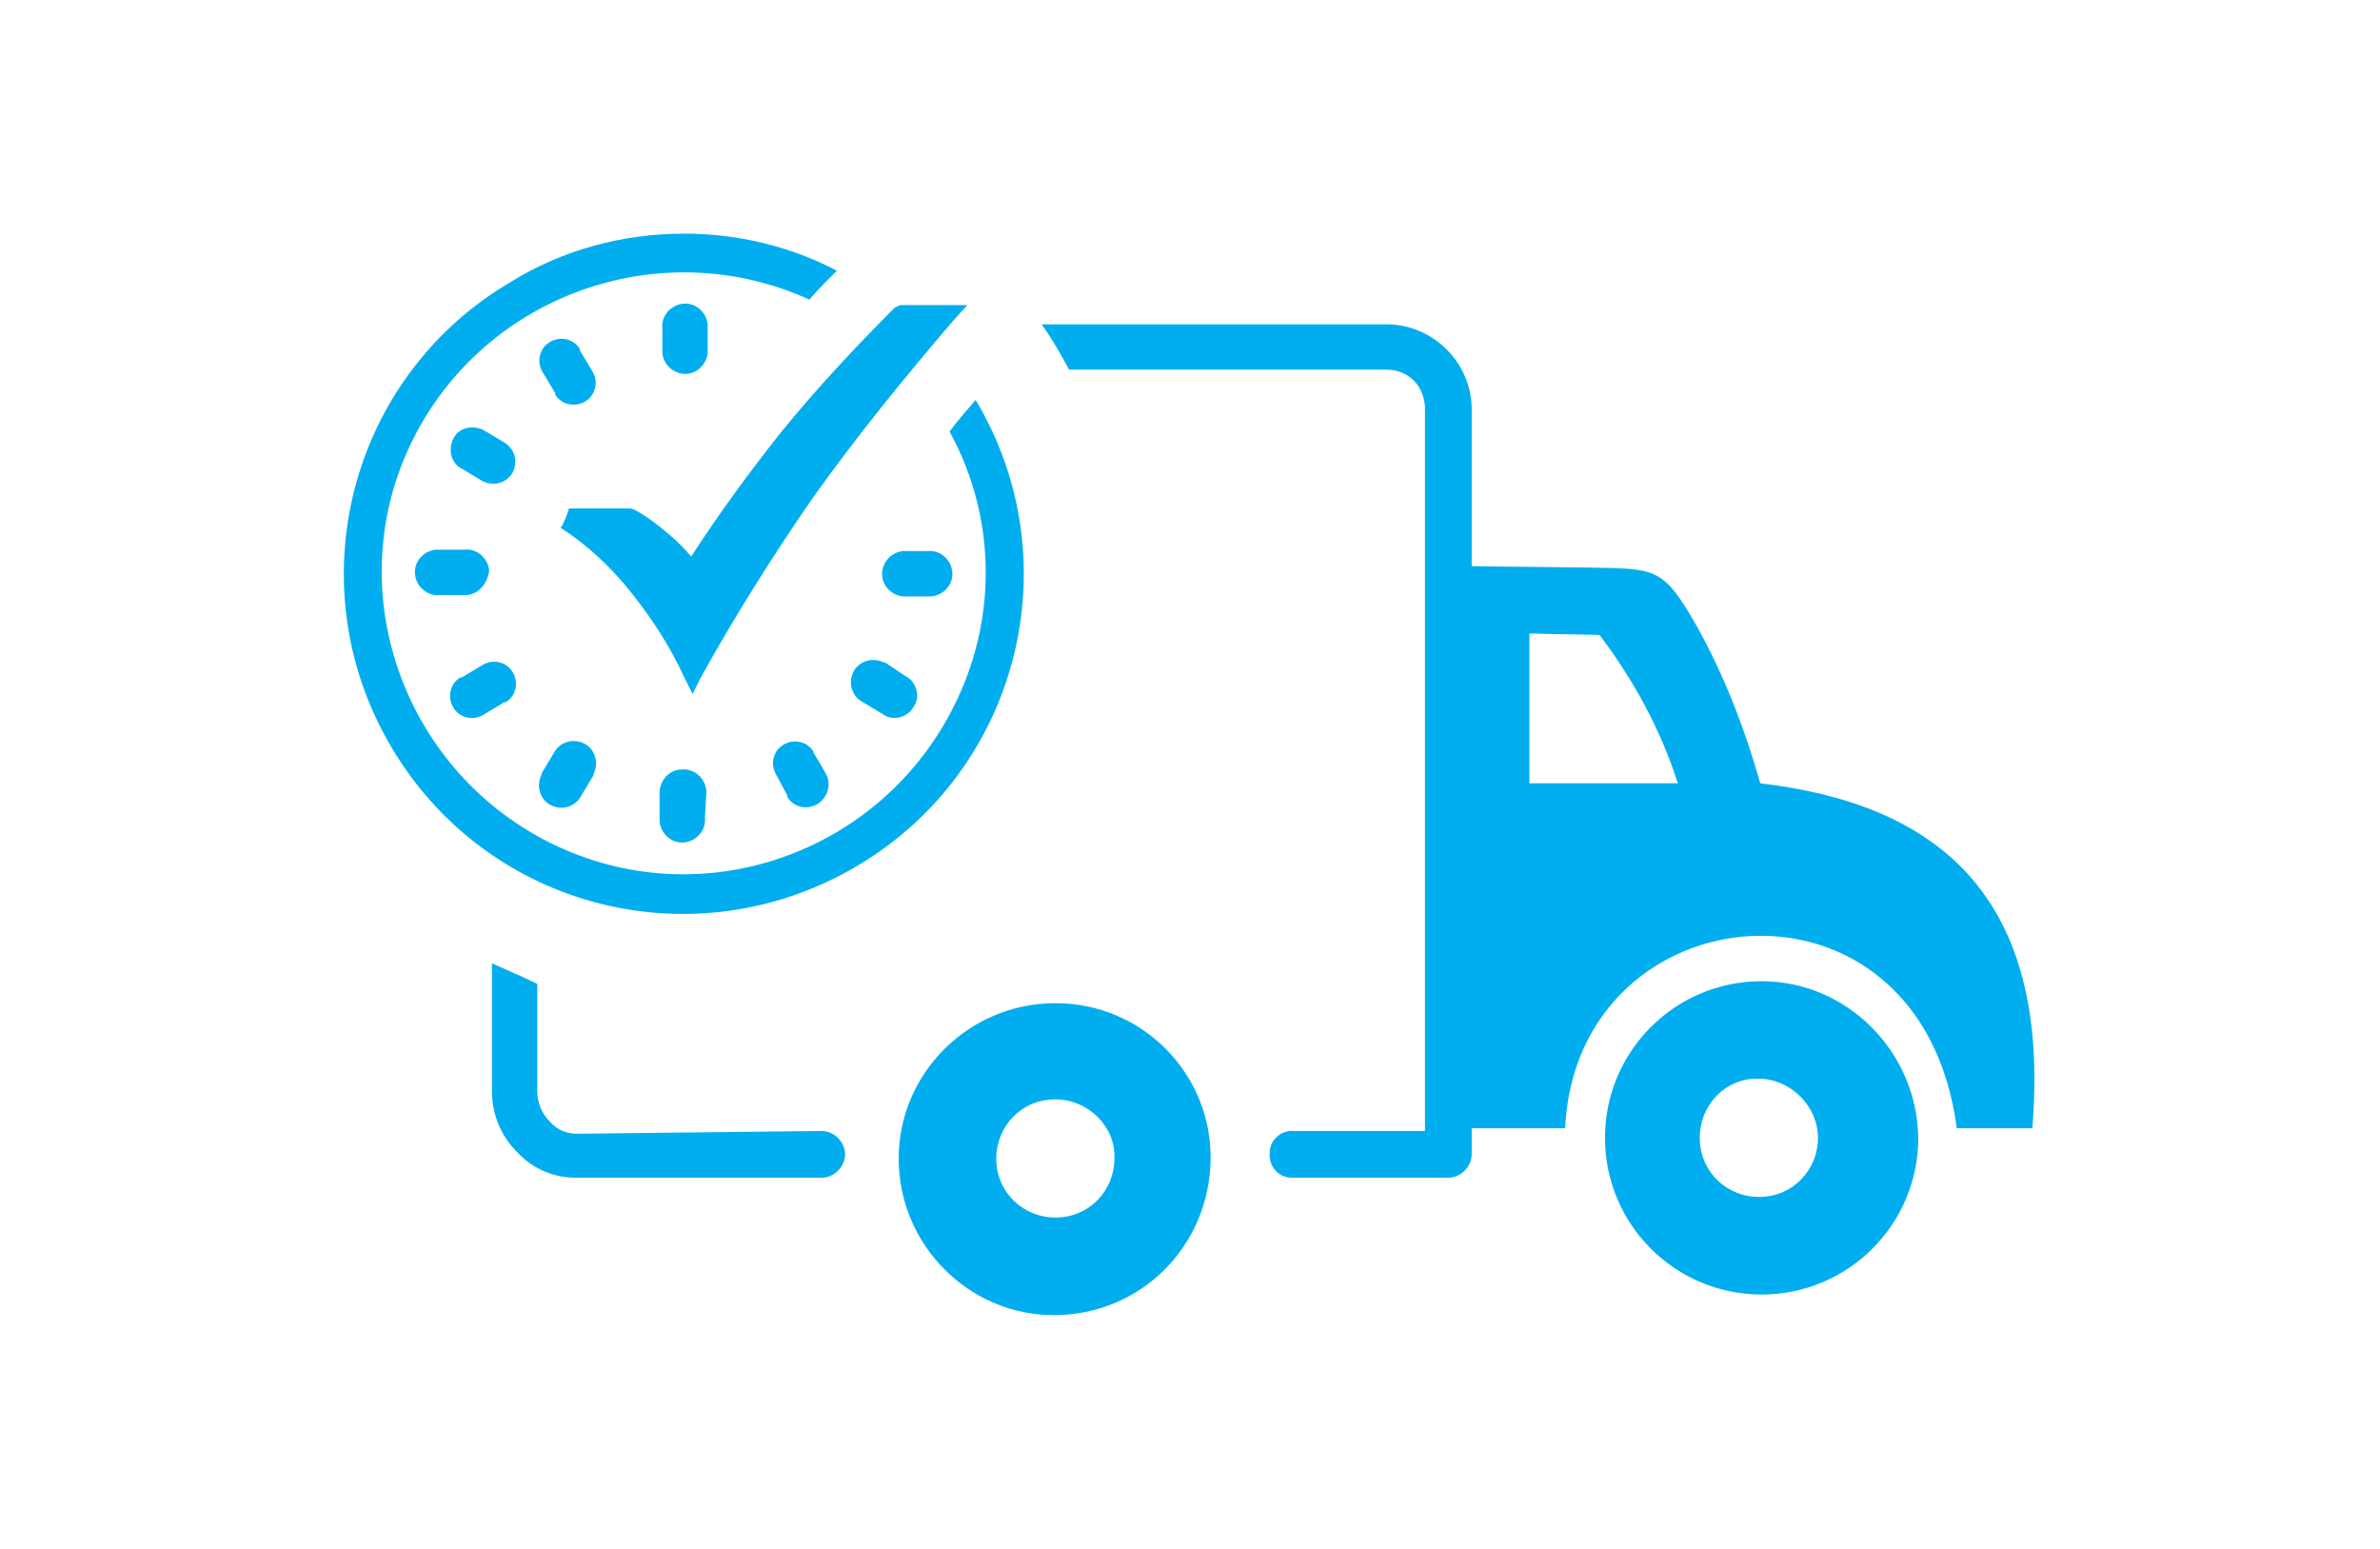 <?xml version="1.0" encoding="utf-8"?>
<!-- Generator: Adobe Illustrator 25.2.1, SVG Export Plug-In . SVG Version: 6.00 Build 0)  -->
<svg version="1.1" id="Layer_1" xmlns="http://www.w3.org/2000/svg" xmlns:xlink="http://www.w3.org/1999/xlink" x="0px" y="0px"
	 viewBox="0 0 173.2 112.7" style="enable-background:new 0 0 173.2 112.7;" xml:space="preserve">
<style type="text/css">
	.st0{fill-rule:evenodd;clip-rule:evenodd;fill:#00AEEF;}
</style>
<path class="st0" d="M41.4,37h4.5l0.3,0.1c0.9,0.5,1.7,1.1,2.5,1.8c0.6,0.5,1.1,1,1.6,1.6c2-3.1,4.2-6.1,6.5-9
	c2.6-3.2,5.4-6.2,8.3-9.1l0.4-0.2h4.9l-1,1.1c-3.6,4.2-7.1,8.5-10.3,13c-2.9,4.2-5.6,8.5-8.1,13l-0.6,1.2l-0.6-1.2
	c-1-2.2-2.3-4.2-3.8-6.1c-1.5-1.9-3.2-3.5-5.2-4.8C41,38.2,41.4,37.1,41.4,37z"/>
<path class="st0" d="M115.6,41.3l-8.5-0.1V29.8c0-3.4-2.8-6.2-6.2-6.2H75.8c0.8,1.1,1.4,2.2,2,3.3h23.1c0.8,0,1.5,0.3,2,0.8
	s0.8,1.3,0.8,2v52.6h-9.5c-0.9-0.1-1.8,0.6-1.8,1.6c-0.1,0.9,0.6,1.8,1.6,1.8c0.1,0,0.2,0,0.3,0h11.1c0.9,0,1.7-0.8,1.7-1.7v-1.9
	h6.8c0.8-17.4,25.9-19.9,28.5,0h5.5c1.4-17-7-23.6-19.8-25.1c-1.1-3.9-2.6-7.8-4.6-11.4C121,41.2,120.5,41.4,115.6,41.3L115.6,41.3z
	 M60.1,56.3c0.4,0.7,0.2,1.7-0.6,2.2s-1.8,0.2-2.2-0.5c0,0,0,0,0-0.1l-0.8-1.5c-0.5-0.8-0.2-1.8,0.5-2.2c0.8-0.5,1.8-0.2,2.2,0.5
	c0,0,0,0,0,0.1C59.2,54.7,60.1,56.3,60.1,56.3z M39.5,27.1c-0.5-0.8-0.2-1.8,0.5-2.2c0.8-0.5,1.8-0.2,2.2,0.5c0,0,0,0,0,0.1l0.9,1.5
	c0.5,0.8,0.2,1.8-0.5,2.2c-0.8,0.5-1.8,0.2-2.2-0.5c0,0,0,0,0-0.1L39.5,27.1z M65.9,49.2c0.8,0.4,1.1,1.5,0.6,2.2
	c-0.4,0.8-1.5,1.1-2.2,0.6l-1.5-0.9c-0.8-0.4-1.1-1.4-0.7-2.2c0.4-0.8,1.4-1.1,2.2-0.7c0,0,0,0,0.1,0L65.9,49.2L65.9,49.2z
	 M33.6,34.1c-0.8-0.4-1-1.4-0.6-2.2c0.4-0.8,1.4-1,2.2-0.6l1.5,0.9c0.8,0.5,1,1.4,0.6,2.2c-0.5,0.8-1.4,1-2.2,0.6l0,0L33.6,34.1
	L33.6,34.1z M67.5,40.1c0.9-0.1,1.7,0.6,1.8,1.5c0.1,0.9-0.6,1.7-1.5,1.8c-0.1,0-0.2,0-0.3,0h-1.8c-0.9-0.1-1.6-0.9-1.5-1.8
	c0.1-0.8,0.7-1.4,1.5-1.5H67.5z M32,43.3c-0.9,0.1-1.7-0.6-1.8-1.5c-0.1-0.9,0.6-1.7,1.5-1.8c0.1,0,0.2,0,0.3,0h1.8
	c0.9-0.1,1.7,0.6,1.8,1.5c-0.1,0.9-0.7,1.7-1.6,1.8c-0.1,0-0.2,0-0.3,0H32z M35.2,52c-0.8,0.5-1.8,0.2-2.2-0.5
	c-0.5-0.8-0.2-1.8,0.5-2.2c0,0,0,0,0.1,0l1.5-0.9c0.8-0.5,1.8-0.2,2.2,0.5c0.5,0.8,0.2,1.8-0.5,2.2c0,0,0,0-0.1,0L35.2,52z
	 M42.3,57.9c-0.4,0.8-1.4,1.1-2.2,0.7c-0.8-0.4-1.1-1.4-0.7-2.2c0,0,0,0,0-0.1l0.9-1.5c0.4-0.8,1.4-1.1,2.2-0.7
	c0.8,0.4,1.1,1.4,0.7,2.2c0,0,0,0,0,0.1C43.2,56.4,42.3,57.9,42.3,57.9z M48.2,23.9c-0.1-0.9,0.6-1.7,1.5-1.8
	c0.9-0.1,1.7,0.6,1.8,1.5c0,0.1,0,0.2,0,0.3v1.8c-0.1,0.9-0.9,1.6-1.8,1.5c-0.8-0.1-1.4-0.7-1.5-1.5V23.9z M51.3,59.5
	c0.1,0.9-0.6,1.7-1.5,1.8c-0.9,0.1-1.7-0.6-1.8-1.5c0-0.1,0-0.2,0-0.3v-1.8c0-0.9,0.7-1.7,1.6-1.7c0.9-0.1,1.7,0.6,1.8,1.5
	c0,0.1,0,0.2,0,0.3L51.3,59.5L51.3,59.5z M49.8,17c3.8,0,7.7,0.9,11.1,2.7c-0.7,0.7-1.4,1.4-2,2.1c-11-5-24-0.2-29.1,10.7
	s-0.2,24,10.8,29.1s24,0.2,29.1-10.8c2.9-6.2,2.7-13.4-0.6-19.4c0.6-0.8,1.3-1.6,1.9-2.3C78,40.8,74.2,56,62.4,63
	s-26.9,3.2-33.9-8.6s-3.1-27,8.7-33.9C40.9,18.2,45.3,17,49.8,17z M59.8,82.3c0.9,0,1.7,0.8,1.7,1.7c0,0.9-0.8,1.7-1.7,1.7H41.9
	c-1.7,0-3.2-0.7-4.3-1.9c-1.2-1.2-1.8-2.8-1.8-4.4v-9.3c1.1,0.5,2.3,1,3.3,1.5v7.8c0,0.8,0.3,1.6,0.9,2.2c0.5,0.6,1.2,0.9,2,0.9
	L59.8,82.3L59.8,82.3z M76.8,73c-6.3,0-11.4,5.1-11.4,11.3c0,6.3,5.1,11.4,11.3,11.4c6.3,0,11.3-5,11.4-11.3
	C88.2,78.2,83.2,73,76.8,73L76.8,73z M76.8,80c-2.5,0-4.3,2-4.3,4.3c0,2.5,2,4.3,4.3,4.3c2.5,0,4.3-2,4.3-4.3
	C81.2,82,79.2,80,76.8,80z M128.2,71.4c-6.3,0-11.4,5.1-11.4,11.4s5.1,11.4,11.4,11.4c6.3,0,11.4-5.1,11.4-11.4
	C139.5,76.5,134.4,71.4,128.2,71.4L128.2,71.4z M123.7,82.8c0,2.5,2,4.3,4.3,4.3c2.5,0,4.3-2,4.3-4.3s-2-4.3-4.3-4.3
	C125.7,78.4,123.7,80.3,123.7,82.8L123.7,82.8L123.7,82.8z M116.4,46.2l-5.1-0.1V57h10.8C120.9,53.2,118.9,49.5,116.4,46.2
	L116.4,46.2z"/>
</svg>
